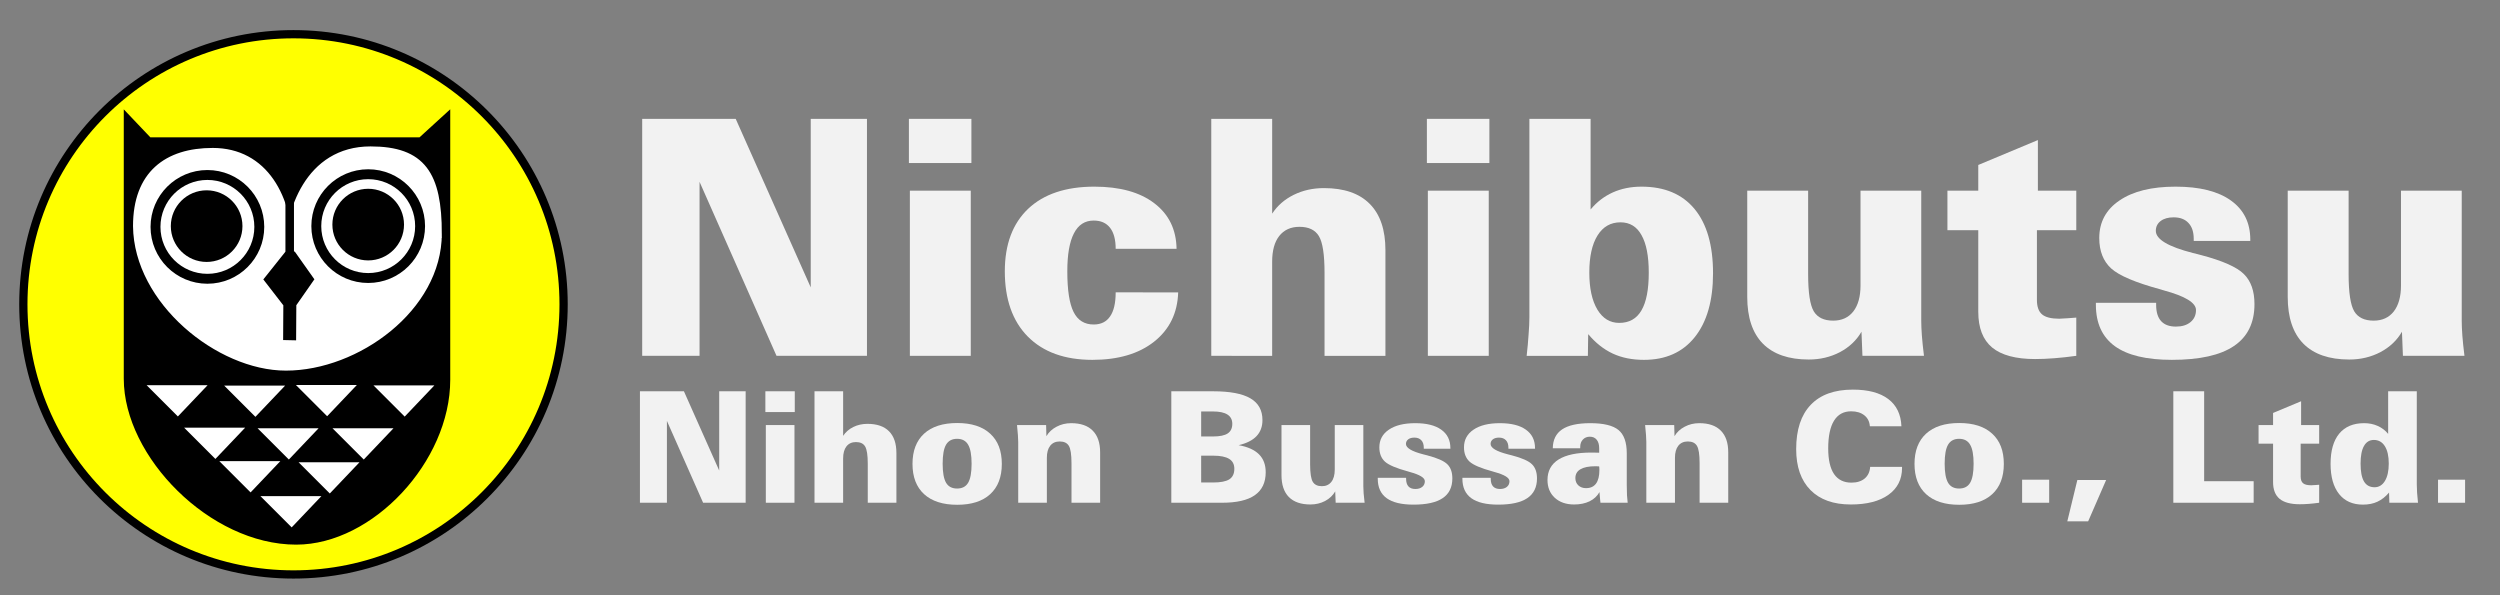<?xml version="1.0" encoding="UTF-8" standalone="no"?>
<svg
   height="50mm"
   viewBox="0 0 744.094 177.165"
   width="210mm"
   version="1.1"
   id="svg112"
   sodipodi:docname="nichibutsu.svg"
   inkscape:version="1.1.2 (0a00cf5339, 2022-02-04, custom)"
   xmlns:inkscape="http://www.inkscape.org/namespaces/inkscape"
   xmlns:sodipodi="http://sodipodi.sourceforge.net/DTD/sodipodi-0.dtd"
   xmlns="http://www.w3.org/2000/svg"
   xmlns:svg="http://www.w3.org/2000/svg">
  <rect x="0" y="0" width="744.094" height="177.165" fill="#808080" stroke="none"/>
  <defs
     id="defs116" />
  <sodipodi:namedview
     id="namedview114"
     pagecolor="#ffffff"
     bordercolor="#666666"
     borderopacity="1.0"
     inkscape:pageshadow="2"
     inkscape:pageopacity="0.0"
     inkscape:pagecheckerboard="0"
     inkscape:document-units="mm"
     showgrid="false"
     inkscape:zoom="1.3468552"
     inkscape:cx="500.05377"
     inkscape:cy="213.08899"
     inkscape:window-width="1920"
     inkscape:window-height="1017"
     inkscape:window-x="-8"
     inkscape:window-y="-8"
     inkscape:window-maximized="1"
     inkscape:current-layer="svg112" />
  <g
     transform="translate(0 -875.197)"
     id="g110">
    <g
       id="g22">
      <path
         d="m191.142 981.105v-70.534h27.831l22.332 50.163v-50.163h16.737v70.534h-26.923l-22.906-51.789v51.789z"
         id="path2"
         style="fill:#f2f2f2" />
      <path
         d="m270.523 923.722v-13.15h18.602v13.15zm.287 57.384v-49.159h18.124v49.159z"
         id="path4"
         style="fill:#f2f2f2" />
      <path
         d="m350.669 962.217q-.287 9.229-7.173 14.681-6.838 5.404-18.363 5.404-12.338 0-19.224-6.934-6.838-6.934-6.838-19.415 0-12.003 6.934-18.602 6.982-6.599 19.702-6.599 11.381 0 17.837 4.925 6.503 4.925 6.647 13.581h-18.124q0-4.112-1.674-6.264-1.674-2.152-4.878-2.152-3.921 0-5.882 3.826-1.961 3.778-1.961 11.285 0 8.368 1.865 12.098 1.865 3.73 5.977 3.73 3.252 0 4.878-2.391 1.674-2.391 1.674-7.173z"
         id="path6"
         style="fill:#f2f2f2" />
      <path
         d="m360.52 981.105v-70.534h18.124v28.214q2.343-3.586 6.408-5.595 4.065-2.008 8.99-2.008 8.99 0 13.629 4.686 4.686 4.686 4.686 13.82v31.418h-18.124v-24.675q0-8.177-1.674-10.951-1.674-2.774-5.786-2.774-3.873 0-6.025 2.726-2.104 2.678-2.104 7.651v28.022z"
         id="path8"
         style="fill:#f2f2f2" />
      <path
         d="m424.694 923.722v-13.15h18.602v13.15zm.287 57.384v-49.159h18.124v49.159z"
         id="path10"
         style="fill:#f2f2f2" />
      <path
         d="m490.733 956.335q0-7.364-2.152-11.142-2.104-3.826-6.264-3.826-4.399 0-6.838 3.921-2.439 3.921-2.439 11.046 0 6.982 2.391 10.999 2.391 3.969 6.503 3.969 4.447 0 6.599-3.682 2.2-3.682 2.2-11.285zm-36.343 24.771q.383-3.395.574-6.312.239-2.965.239-5.165v-59.057h18.219v26.97q2.774-3.347 6.599-5.069 3.826-1.722 8.56-1.722 10.281 0 15.781 6.647 5.499 6.647 5.499 19.128 0 12.242-5.451 19.032-5.404 6.743-15.111 6.743-5.26 0-9.277-1.865-4.017-1.865-7.316-5.786l-.096 6.456h-18.219z"
         id="path12"
         style="fill:#f2f2f2" />
      <path
         d="m571.835 931.947v38.686q0 1.913.191 4.495.191 2.534.622 5.977h-18.315l-.287-7.173q-2.2 3.826-6.408 6.073-4.208 2.2-9.277 2.2-8.99 0-13.676-4.734-4.639-4.734-4.639-13.916v-31.609h18.124v24.866q0 8.225 1.674 11.046 1.674 2.774 5.786 2.774 3.826 0 5.977-2.726 2.152-2.774 2.152-7.747v-28.214z"
         id="path14"
         style="fill:#f2f2f2" />
      <path
         d="m617.981 981.105q-3.443.478-6.551.717-3.06.239-5.691.239-8.655 0-12.816-3.443-4.112-3.443-4.112-10.616v-24.292h-9.181v-11.764h9.181v-7.651l17.741-7.412v15.063h11.429v11.764h-11.716v20.754q0 3.013 1.53 4.304 1.53 1.291 5.117 1.291.765 0 2.534-.143 1.817-.143 2.534-.191z"
         id="path16"
         style="fill:#f2f2f2" />
      <path
         d="m641.748 965.325v.622q0 3.204 1.482 4.83 1.482 1.626 4.399 1.626 2.726 0 4.352-1.339 1.626-1.339 1.626-3.586 0-3.252-9.516-5.834-.717-.239-1.1-.335-11.094-3.013-14.633-6.217-3.539-3.252-3.539-9.038 0-7.125 6.025-11.19 6.025-4.112 16.689-4.112 10.712 0 16.45 4.112 5.786 4.112 5.786 11.668v.383h-16.833v-.574q0-3.156-1.578-4.782-1.53-1.674-4.399-1.674-2.439 0-3.873 1.1-1.435 1.1-1.435 2.917 0 3.778 11.046 6.599 1.626.43 2.439.622 9.612 2.534 12.72 5.643 3.156 3.108 3.156 8.942 0 8.368-6.121 12.481-6.073 4.112-18.458 4.112-11.333 0-16.976-4.065-5.643-4.112-5.643-12.29v-.622z"
         id="path18"
         style="fill:#f2f2f2" />
      <path
         d="m732.701 931.947v38.686q0 1.913.191 4.495.191 2.534.622 5.977h-18.315l-.287-7.173q-2.2 3.826-6.408 6.073-4.208 2.2-9.277 2.2-8.99 0-13.676-4.734-4.639-4.734-4.639-13.916v-31.609h18.124v24.866q0 8.225 1.674 11.046 1.674 2.774 5.786 2.774 3.826 0 5.977-2.726 2.152-2.774 2.152-7.747v-28.214z"
         id="path20"
         style="fill:#f2f2f2" />
    </g>
    <circle
       cx="87.349"
       cy="965.779"
       fill="#ff0"
       r="80.4"
       stroke="#000"
       stroke-width="2.454"
       id="circle24" />
    <path
       d="m38.108 910.925v76.988c0 22.499 25.099 48.118 50.042 48.118 22.055 0 44.589-24.158 44.589-47.797v-77.63l-7.378 6.736h-81.159z"
       fill-rule="evenodd"
       stroke="#000"
       stroke-width="2.54"
       id="path26" />
    <path
       d="m130.232 944.768c0 21.911-24.139 39.468-45.139 39.468-19.811 0-44.013-19.596-44.232-41.737 0-15.295 8.96-22.002 22.456-22.002 15.156 0 22.683 13.425 22.683 30.168 0-12.205 5.943-30.622 24.271-30.622 15.288 0 19.961 7.168 19.961 24.724z"
       fill="#fff"
       fill-rule="evenodd"
       stroke="#fff"
       stroke-width="2.54"
       id="path28" />
    <circle
       cx="61.729"
       cy="942.726"
       r="15.651"
       stroke="#000"
       stroke-width="2.54"
       id="circle30" />
    <circle
       cx="61.729"
       cy="942.726"
       fill="#fff"
       r="12.924"
       stroke="#fff"
       stroke-width="2.098"
       id="circle32" />
    <circle
       cx="61.956"
       cy="942.953"
       r="8.166"
       id="circle34" />
    <path
       d="m85.546 951.403-5.557 6.975 5.614 7.259-.057 9.527 1.327.03.057-9.557 5.093-7.304-4.945-6.986z"
       fill-rule="evenodd"
       stroke="#000"
       stroke-width="2.54"
       id="path36" />
    <circle
       cx="109.59"
       cy="942.5"
       r="15.651"
       stroke="#000"
       stroke-width="2.54"
       id="circle38" />
    <circle
       cx="109.59"
       cy="942.5"
       fill="#fff"
       r="12.924"
       stroke="#fff"
       stroke-width="2.098"
       id="circle40" />
    <circle
       cx="109.59"
       cy="942.046"
       r="10.661"
       id="circle42" />
    <circle
       cx="61.502"
       cy="942.5"
       r="10.661"
       id="circle44" />
    <g
       fill="#fff"
       fill-rule="evenodd"
       id="g66">
      <path
         d="m43.64 989.85 9.3 9.3 8.846-9.3z"
         id="path46" />
      <path
         d="m66.719 989.964 9.3 9.3 8.846-9.3z"
         id="path48" />
      <path
         d="m54.811 1002.496 9.3 9.3 8.846-9.3z"
         id="path50" />
      <path
         d="m77.512 1022.867 9.3 9.3 8.846-9.3z"
         id="path52" />
      <path
         d="m65.284 1012.455 9.3 9.3 8.846-9.3z"
         id="path54" />
      <path
         d="m88.862 1012.776 9.3 9.3 8.846-9.3z"
         id="path56" />
      <path
         d="m88.068 989.783 9.3 9.3 8.846-9.3z"
         id="path58" />
      <path
         d="m111.148 989.896 9.3 9.3 8.846-9.3z"
         id="path60" />
      <path
         d="m76.672 1002.671 9.3 9.3 8.846-9.3z"
         id="path62" />
      <path
         d="m98.966 1002.671 9.3 9.3 8.846-9.3z"
         id="path64" />
    </g>
    <path
       d="m86.227 951.346v-23.363"
       fill="none"
       stroke="#000"
       stroke-width="2.54"
       id="path68" />
    <g
       id="g108">
      <path
         d="m190.469 1024.831v-33.175h13.09l10.503 23.593v-23.593h7.872v33.175h-12.663l-10.773-24.358v24.358z"
         id="path70"
         style="fill:#f2f2f2" />
      <path
         d="m227.804 997.842v-6.185h8.749v6.185zm.135 26.99v-23.121h8.524v23.121z"
         id="path72"
         style="fill:#f2f2f2" />
      <path
         d="m242.424 1024.831v-33.175h8.524v13.27q1.102-1.687 3.014-2.631 1.912-.945 4.228-.945 4.228 0 6.41 2.204 2.204 2.204 2.204 6.5v14.777h-8.524v-11.605q0-3.846-.787-5.151-.787-1.304-2.721-1.304-1.822 0-2.834 1.282-.99 1.26-.99 3.599v13.18z"
         id="path74"
         style="fill:#f2f2f2" />
      <path
         d="m280.569 1013.226q0 3.913 1.012 5.645 1.012 1.732 3.284 1.732 2.272 0 3.284-1.709 1.035-1.732 1.035-5.668 0-3.936-1.035-5.668-1.012-1.754-3.284-1.754-2.249 0-3.284 1.754-1.012 1.732-1.012 5.668zm-8.974.045q0-5.825 3.441-8.997 3.464-3.171 9.874-3.171 6.365 0 9.806 3.171 3.464 3.149 3.464 8.997 0 5.848-3.464 9.019-3.441 3.149-9.806 3.149-6.41 0-9.874-3.171-3.441-3.171-3.441-8.996z"
         id="path76"
         style="fill:#f2f2f2" />
      <path
         d="m303.06 1024.831v-18.105q0-.81-.09-2.002-.09-1.192-.27-3.014h8.659l.09 3.306q1.035-1.777 3.014-2.811 1.979-1.057 4.363-1.057 4.228 0 6.41 2.227 2.204 2.204 2.204 6.478v14.979h-8.524v-11.786q0-3.846-.787-5.151-.787-1.304-2.721-1.304-1.822 0-2.834 1.282-.99 1.26-.99 3.599v13.36z"
         id="path78"
         style="fill:#f2f2f2" />
      <path
         d="m357.512 1018.804h3.554q3.351 0 4.836-.945 1.484-.967 1.484-3.126 0-2.002-1.529-2.946-1.529-.967-4.791-.967h-3.554zm0-13.697h3.554q2.969 0 4.341-.9 1.372-.922 1.372-2.856 0-1.844-1.439-2.766-1.439-.922-4.273-.922h-3.554zm-8.884 19.725v-33.175h12.438q7.512 0 11.088 2.092 3.599 2.092 3.599 6.478 0 2.924-1.777 4.791-1.754 1.844-5.308 2.676 4.093.742 6.073 2.744 1.979 1.979 1.979 5.33 0 4.543-3.239 6.815-3.216 2.249-9.739 2.249z"
         id="path80"
         style="fill:#f2f2f2" />
      <path
         d="m405.778 1001.71v18.195q0 .9.09 2.114.09 1.192.292 2.811h-8.614l-.135-3.374q-1.035 1.799-3.014 2.856-1.979 1.035-4.363 1.035-4.228 0-6.433-2.227-2.182-2.227-2.182-6.545v-14.867h8.524v11.695q0 3.869.787 5.196.787 1.304 2.721 1.304 1.799 0 2.811-1.282 1.012-1.304 1.012-3.644v-13.27h8.502z"
         id="path82"
         style="fill:#f2f2f2" />
      <path
         d="m418.508 1017.409v.292q0 1.507.697 2.272.697.765 2.069.765 1.282 0 2.047-.63.765-.63.765-1.687 0-1.529-4.476-2.744-.337-.112-.517-.157-5.218-1.417-6.882-2.924-1.664-1.529-1.664-4.251 0-3.351 2.834-5.263 2.834-1.934 7.849-1.934 5.038 0 7.737 1.934 2.721 1.934 2.721 5.488v.18h-7.917v-.27q0-1.484-.742-2.249-.72-.787-2.069-.787-1.147 0-1.822.517-.675.517-.675 1.372 0 1.777 5.196 3.104.765.202 1.147.292 4.521 1.192 5.983 2.654 1.484 1.462 1.484 4.206 0 3.936-2.879 5.87-2.856 1.934-8.682 1.934-5.33 0-7.984-1.912-2.654-1.934-2.654-5.78v-.292z"
         id="path84"
         style="fill:#f2f2f2" />
      <path
         d="m443.699 1017.409v.292q0 1.507.697 2.272.697.765 2.069.765 1.282 0 2.047-.63.765-.63.765-1.687 0-1.529-4.476-2.744-.337-.112-.517-.157-5.218-1.417-6.882-2.924-1.664-1.529-1.664-4.251 0-3.351 2.834-5.263 2.834-1.934 7.849-1.934 5.038 0 7.737 1.934 2.721 1.934 2.721 5.488v.18h-7.917v-.27q0-1.484-.742-2.249-.72-.787-2.069-.787-1.147 0-1.822.517-.675.517-.675 1.372 0 1.777 5.196 3.104.765.202 1.147.292 4.521 1.192 5.983 2.654 1.484 1.462 1.484 4.206 0 3.936-2.879 5.87-2.856 1.934-8.682 1.934-5.33 0-7.984-1.912-2.654-1.934-2.654-5.78v-.292z"
         id="path86"
         style="fill:#f2f2f2" />
      <path
         d="m475.974 1014.013q-.18 0-.54-.023-.36-.023-.562-.023-2.969 0-4.476.9-1.507.877-1.507 2.631 0 1.327.877 2.159.9.832 2.294.832 1.979 0 2.969-1.349 1.012-1.372 1.012-4.071 0-.427-.022-.63 0-.225-.045-.427zm.382 10.818q-.068-.517-.135-1.304-.068-.787-.157-1.867-.99 1.777-2.946 2.744-1.957.945-4.588.945-3.599 0-5.78-2.002-2.159-2.002-2.159-5.285 0-4.026 3.284-6.095 3.306-2.069 9.716-2.069.967 0 1.462.022.495 0 .922.022v-1.327q0-1.642-.742-2.542-.72-.9-2.047-.9-1.26 0-2.069.855-.787.832-.787 2.182v.405h-8.164q.045-3.779 2.789-5.623 2.766-1.844 8.367-1.844 5.915 0 8.389 2.024 2.474 2.024 2.474 6.927v9.491q0 1.754.068 2.991.068 1.214.202 2.249h-8.097z"
         id="path88"
         style="fill:#f2f2f2" />
      <path
         d="m490.008 1024.831v-18.105q0-.81-.09-2.002-.09-1.192-.27-3.014h8.659l.09 3.306q1.035-1.777 3.014-2.811 1.979-1.057 4.363-1.057 4.228 0 6.41 2.227 2.204 2.204 2.204 6.478v14.979h-8.524v-11.786q0-3.846-.787-5.151-.787-1.304-2.721-1.304-1.822 0-2.834 1.282-.99 1.26-.99 3.599v13.36z"
         id="path90"
         style="fill:#f2f2f2" />
      <path
         d="m566.119 1014.148v.315q0 5.106-4.048 8.007-4.026 2.879-11.201 2.879-7.76 0-12.01-4.296-4.251-4.318-4.251-12.168 0-8.659 4.318-13.18 4.318-4.543 12.55-4.543 6.837 0 10.526 2.789 3.711 2.789 3.936 8.119h-9.401q-.135-2.069-1.642-3.261-1.484-1.192-3.936-1.192-3.351 0-5.083 2.789-1.732 2.789-1.732 8.254 0 5.061 1.732 7.625 1.754 2.564 5.173 2.564 2.474 0 3.958-1.237 1.484-1.26 1.619-3.464z"
         id="path92"
         style="fill:#f2f2f2" />
      <path
         d="m578.804 1013.226q0 3.913 1.012 5.645 1.012 1.732 3.284 1.732 2.272 0 3.284-1.709 1.035-1.732 1.035-5.668 0-3.936-1.035-5.668-1.012-1.754-3.284-1.754-2.249 0-3.284 1.754-1.012 1.732-1.012 5.668zm-8.974.045q0-5.825 3.441-8.997 3.464-3.171 9.874-3.171 6.365 0 9.806 3.171 3.464 3.149 3.464 8.997 0 5.848-3.464 9.019-3.441 3.149-9.806 3.149-6.41 0-9.874-3.171-3.441-3.171-3.441-8.996z"
         id="path94"
         style="fill:#f2f2f2" />
      <path
         d="m601.858 1024.831v-6.86h8.052v6.86z"
         id="path96"
         style="fill:#f2f2f2" />
      <path
         d="m615.307 1030.364 2.991-12.303h8.569l-5.353 12.303z"
         id="path98"
         style="fill:#f2f2f2" />
      <path
         d="m646.863 1024.831v-33.175h9.176v26.765h14.732v6.41z"
         id="path100"
         style="fill:#f2f2f2" />
      <path
         d="m690.271 1024.831q-1.619.225-3.081.337-1.439.112-2.676.112-4.071 0-6.028-1.619-1.934-1.619-1.934-4.993v-11.426h-4.318v-5.533h4.318v-3.599l8.344-3.486v7.085h5.375v5.533h-5.51v9.761q0 1.417.72 2.024.72.607 2.407.607.36 0 1.192-.067.855-.067 1.192-.09v5.353z"
         id="path102"
         style="fill:#f2f2f2" />
      <path
         d="m702.596 1013.181q0 3.576 1.012 5.308 1.035 1.732 3.149 1.732 1.934 0 3.081-1.867 1.147-1.889 1.147-5.173 0-3.351-1.17-5.196-1.17-1.844-3.261-1.844-1.934 0-2.946 1.799-1.012 1.777-1.012 5.24zm8.569 11.65-.09-3.036q-1.552 1.844-3.441 2.721-1.867.877-4.341.877-4.588 0-7.107-3.171-2.519-3.194-2.519-8.951 0-5.87 2.564-8.997 2.587-3.126 7.422-3.126 2.227 0 4.071.832 1.844.832 3.081 2.362v-12.685h8.524v27.777q0 1.035.09 2.429.09 1.372.27 2.969h-8.524z"
         id="path104"
         style="fill:#f2f2f2" />
      <path
         d="m725.65 1024.831v-6.86h8.052v6.86z"
         id="path106"
         style="fill:#f2f2f2" />
    </g>
  </g>
</svg>

